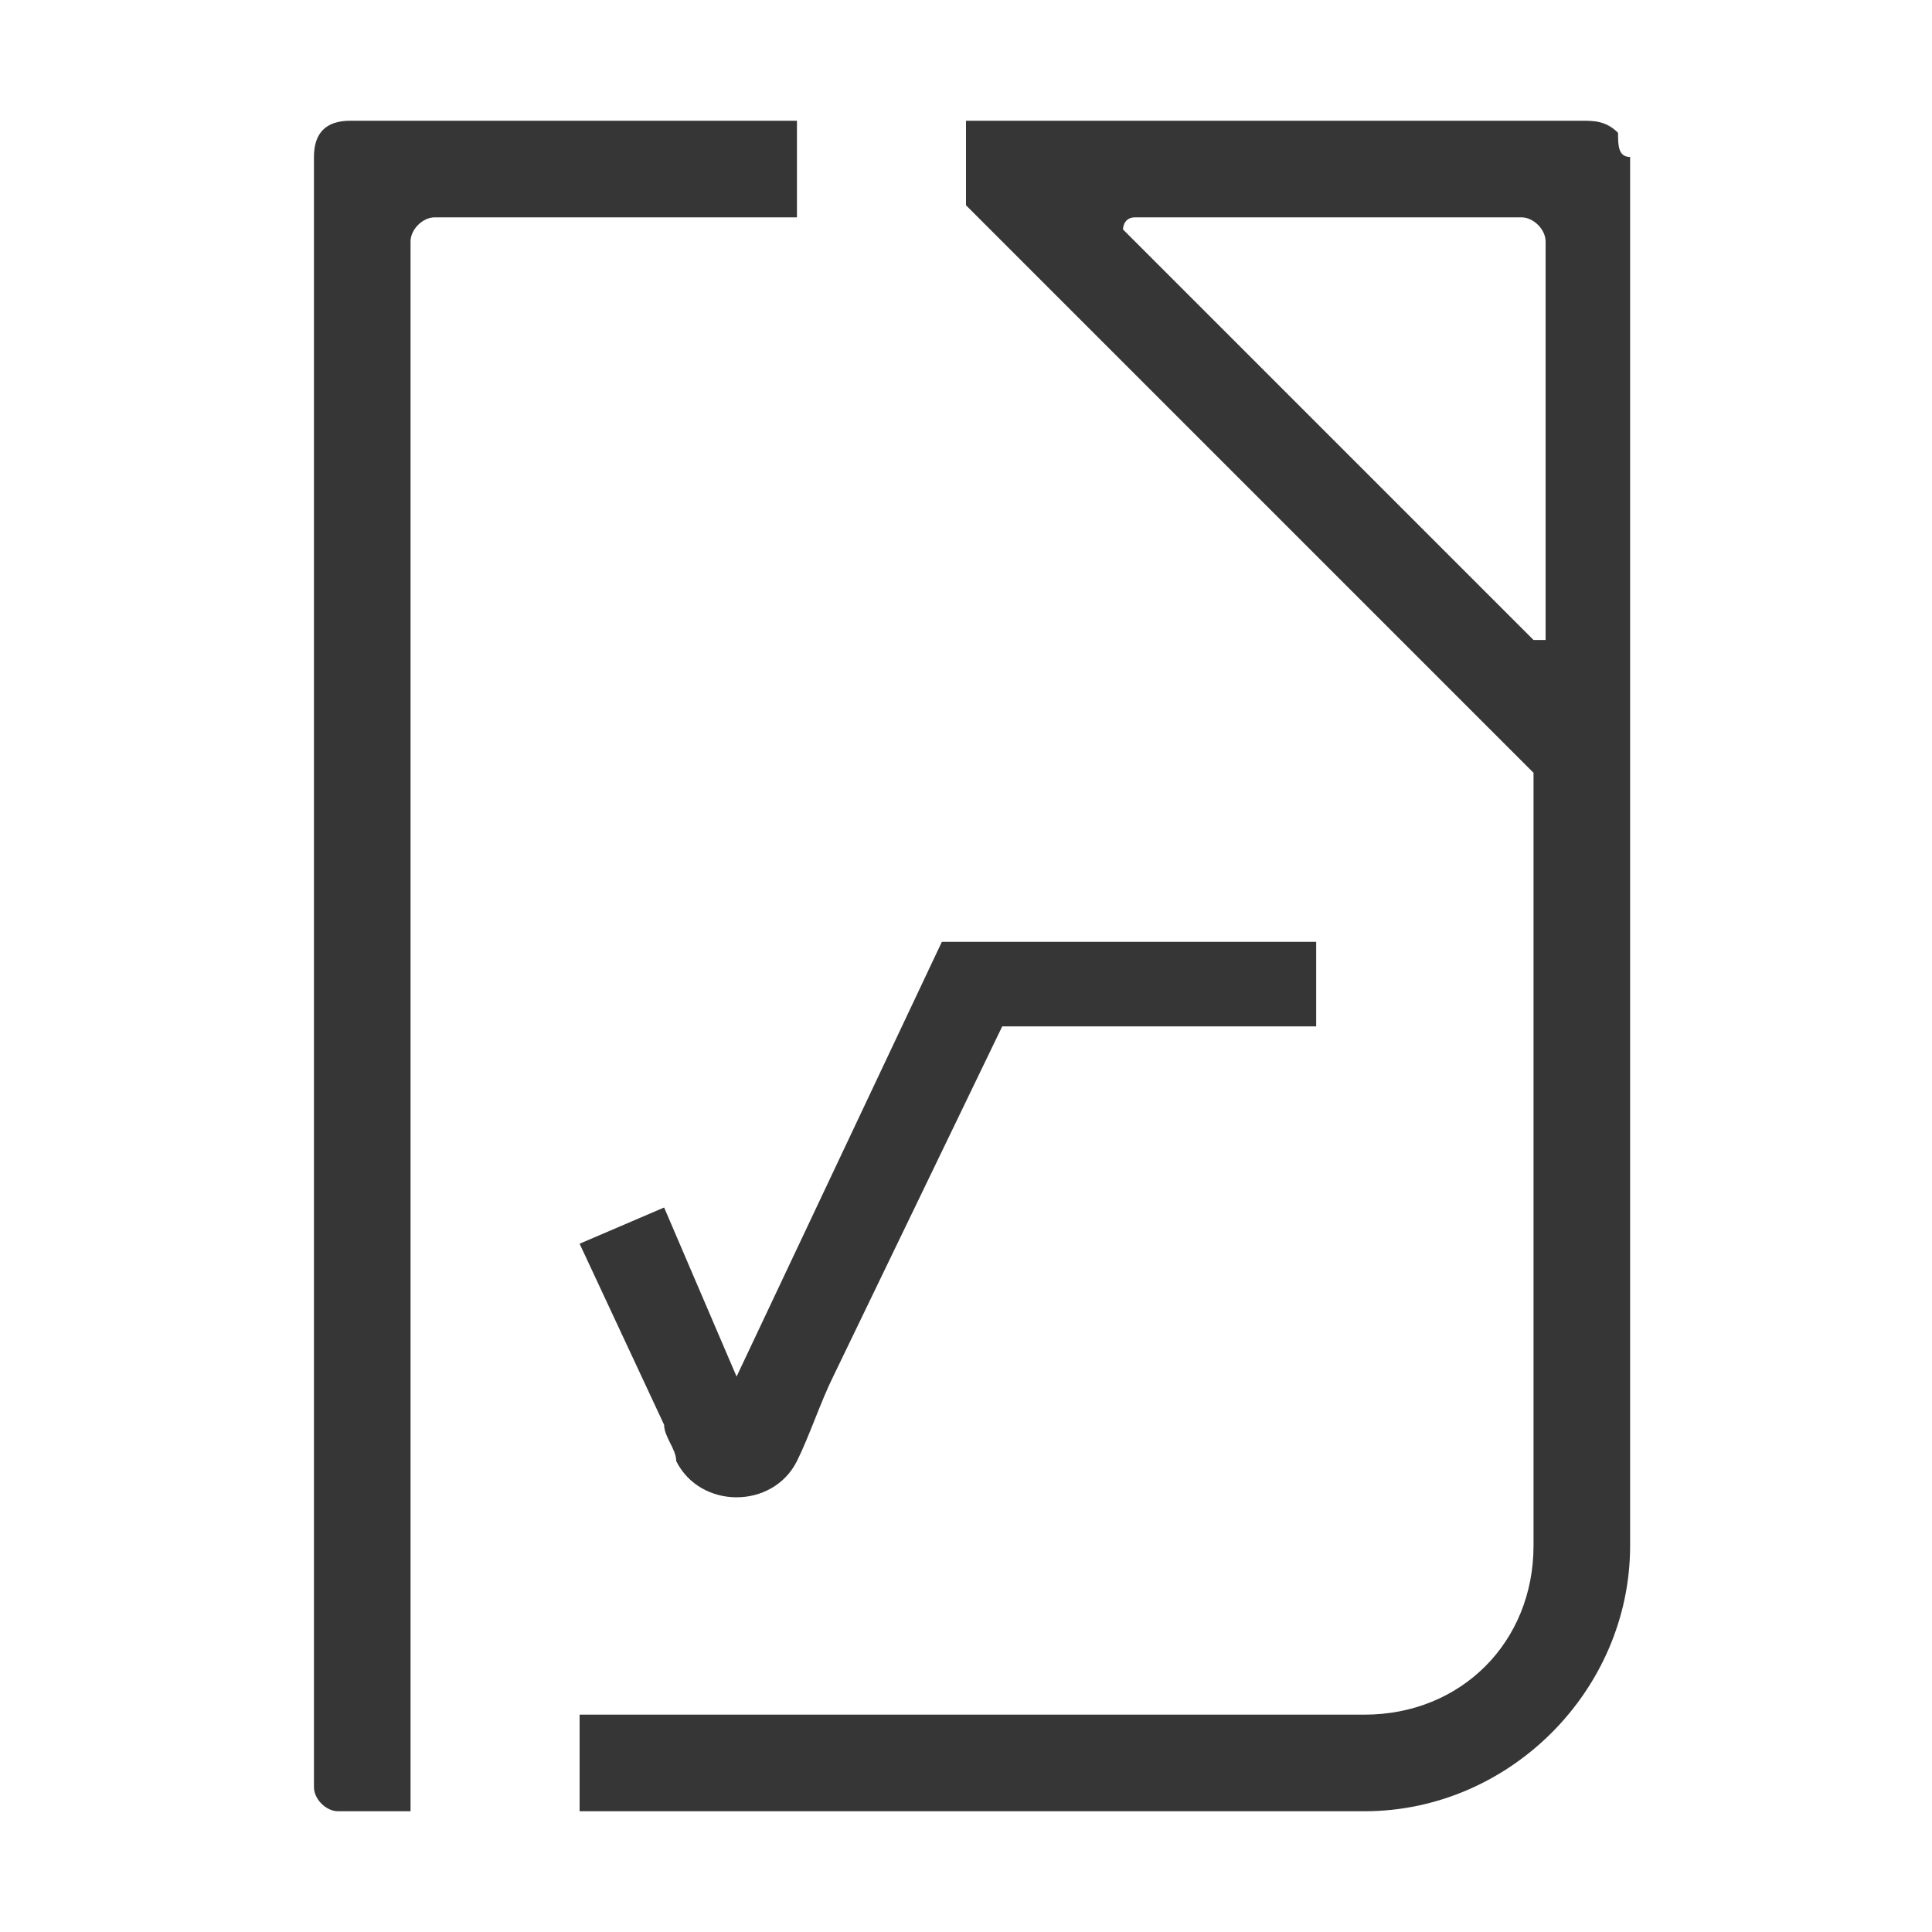 <?xml version="1.0" encoding="utf-8"?>
<!-- Generator: Adobe Illustrator 23.0.0, SVG Export Plug-In . SVG Version: 6.00 Build 0)  -->
<!DOCTYPE svg PUBLIC "-//W3C//DTD SVG 1.1//EN" "http://www.w3.org/Graphics/SVG/1.1/DTD/svg11.dtd">
<svg version="1.1" id="레이어_1" xmlns:x="http://ns.adobe.com/Extensibility/1.0/" xmlns:i="http://ns.adobe.com/AdobeIllustrator/10.0/" xmlns:graph="http://ns.adobe.com/Graphs/1.0/"
	 xmlns="http://www.w3.org/2000/svg" xmlns:xlink="http://www.w3.org/1999/xlink" x="0px" y="0px" viewBox="0 0 16 16"
	 style="enable-background:new 0 0 16 16;" xml:space="preserve">
<style type="text/css">
	.st0{fill:#363636;}
</style>
<path class="st0" d="M13.4,1.1C13.3,1,13.2,1,13.1,1H8v0.7c1.6,1.6,3.1,3.1,4.7,4.7v6.4c0,0.8-0.6,1.4-1.4,1.4H4.8V15h6.5
	c1.2,0,2.2-1,2.2-2.2V1.3C13.4,1.3,13.4,1.2,13.4,1.1z M12.7,5.3L9.3,1.9c0,0,0-0.1,0.1-0.1h3.2c0.1,0,0.2,0.1,0.2,0.2V5.3z"/>
<path class="st0" d="M6.5,1H2.9C2.7,1,2.6,1.1,2.6,1.3v13.5c0,0.1,0.1,0.2,0.2,0.2h0.6v-0.7v-1.8V2c0-0.1,0.1-0.2,0.2-0.2h3V1z"/>
<path class="st0" d="M10.9,7.8H7.8v0l0,0l-1.7,3.6l-0.6-1.4l-0.7,0.3l0.7,1.5c0,0.1,0.1,0.2,0.1,0.3c0.2,0.4,0.8,0.4,1,0
	c0.1-0.2,0.2-0.5,0.3-0.7l1.4-2.9h2.6L10.9,7.8L10.9,7.8z"/>
</svg>
